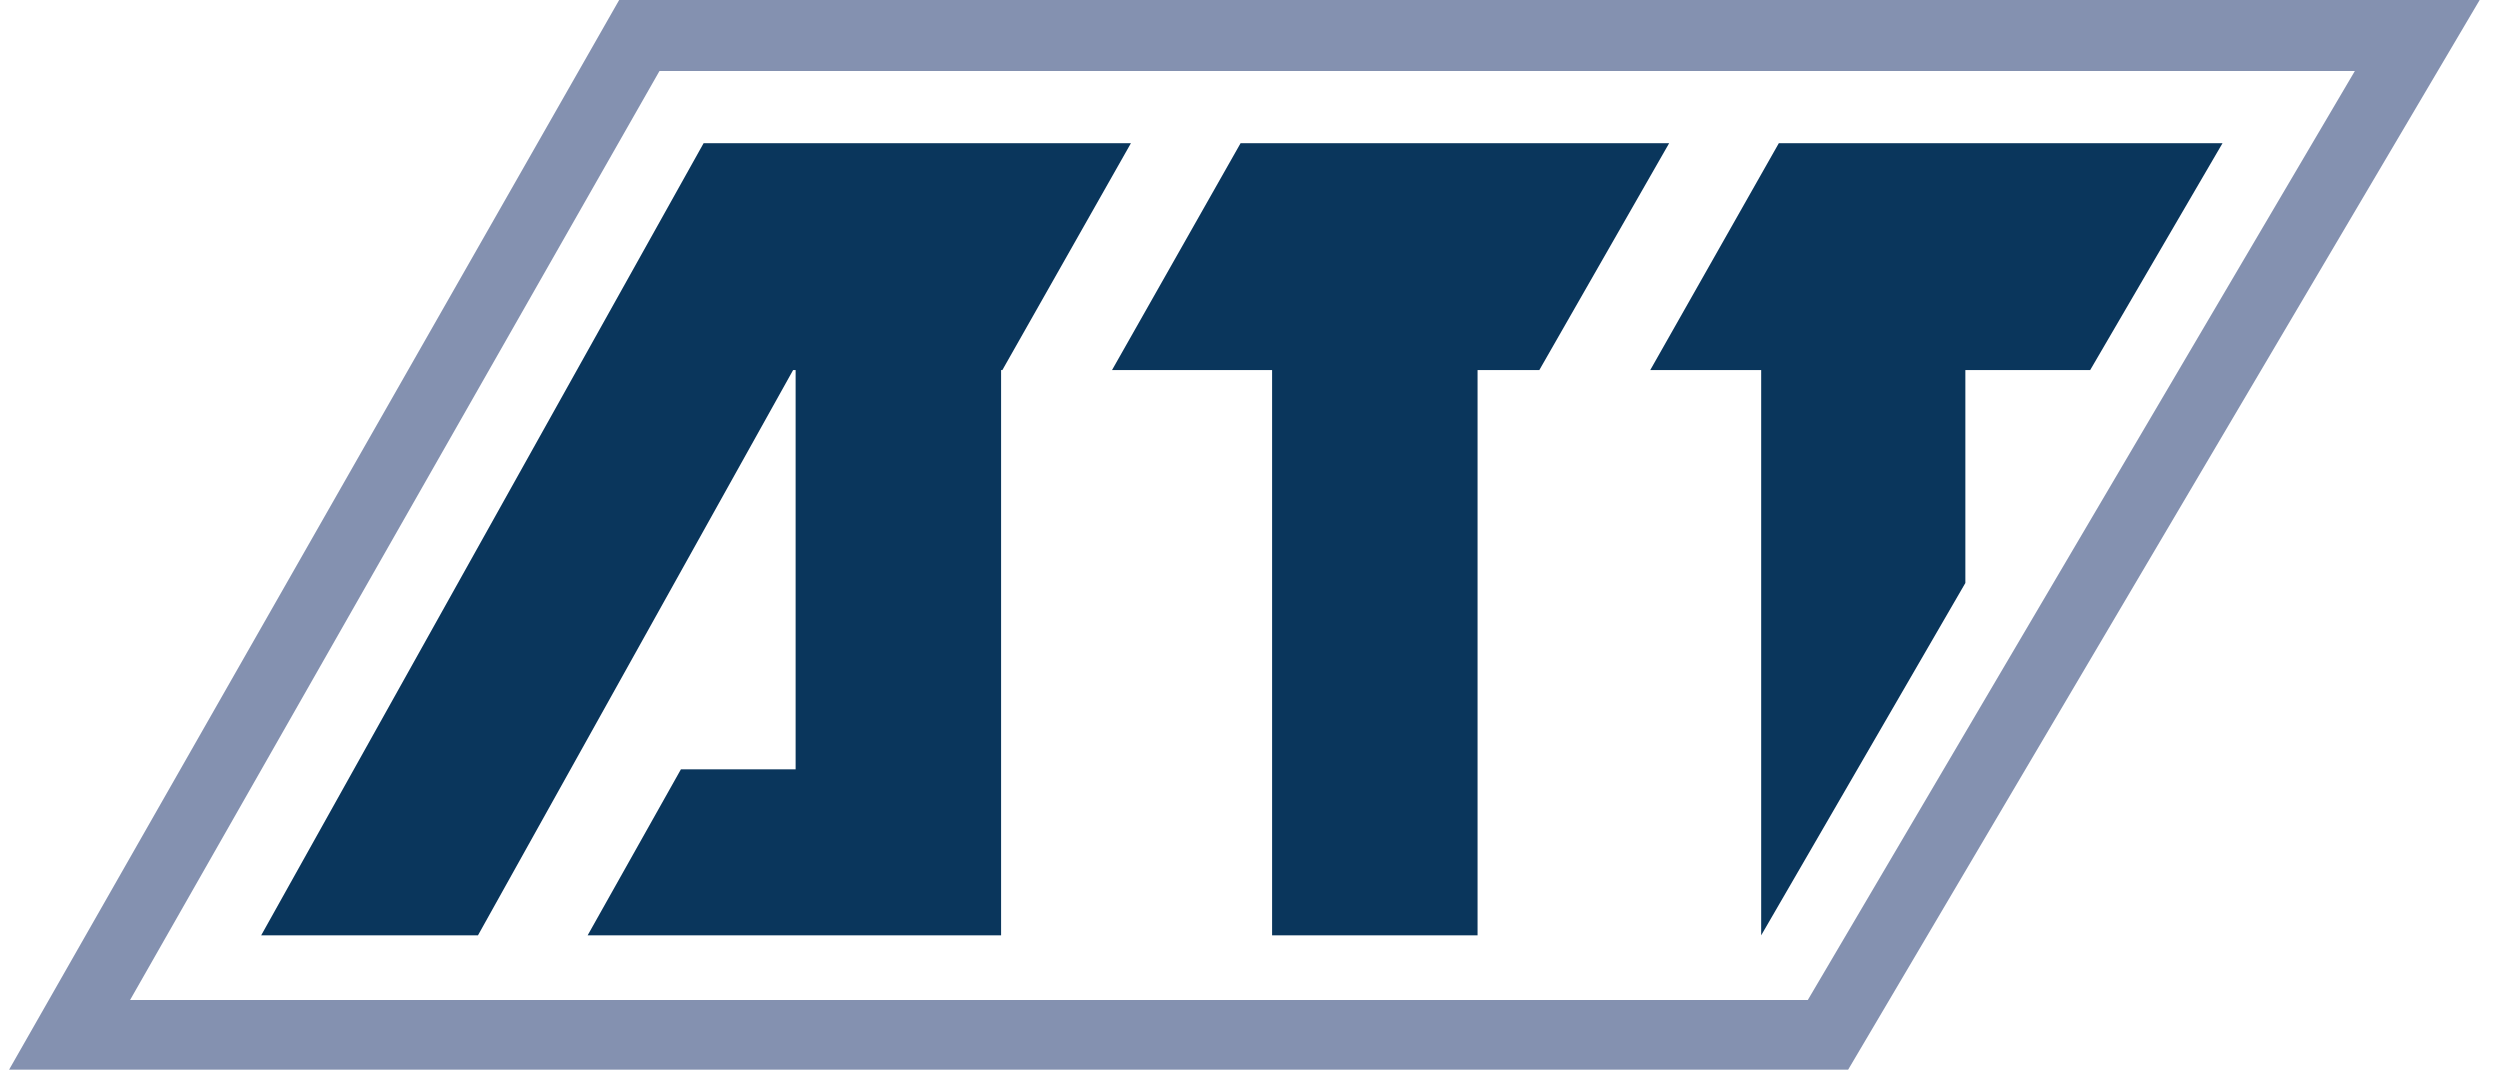 <svg width="117" height="51" viewBox="0 0 117 51" fill="none" xmlns="http://www.w3.org/2000/svg">
<path d="M86.493 50.061H0.425L28.977 0H116.048L86.493 50.061ZM6.088 46.799H84.606L110.208 3.322H30.864L6.088 46.799Z" fill="#8491B0"/>
<path d="M52.927 6.702H32.929L12.223 43.774H22.369L37.117 17.32H37.235V36.004H31.867L27.501 43.774H37.235H40.244H46.851V17.32H46.91L52.927 6.702Z" fill="#0A365C"/>
<path d="M78.116 6.702H58.059L52.042 17.32H59.534V43.774H69.15V17.32H72.04L78.116 6.702Z" fill="#0A365C"/>
<path d="M83.249 6.702L77.231 17.32H82.423V43.774L91.979 27.284V17.32H97.82L104.014 6.702H83.249Z" fill="#0A365C"/>
</svg>
